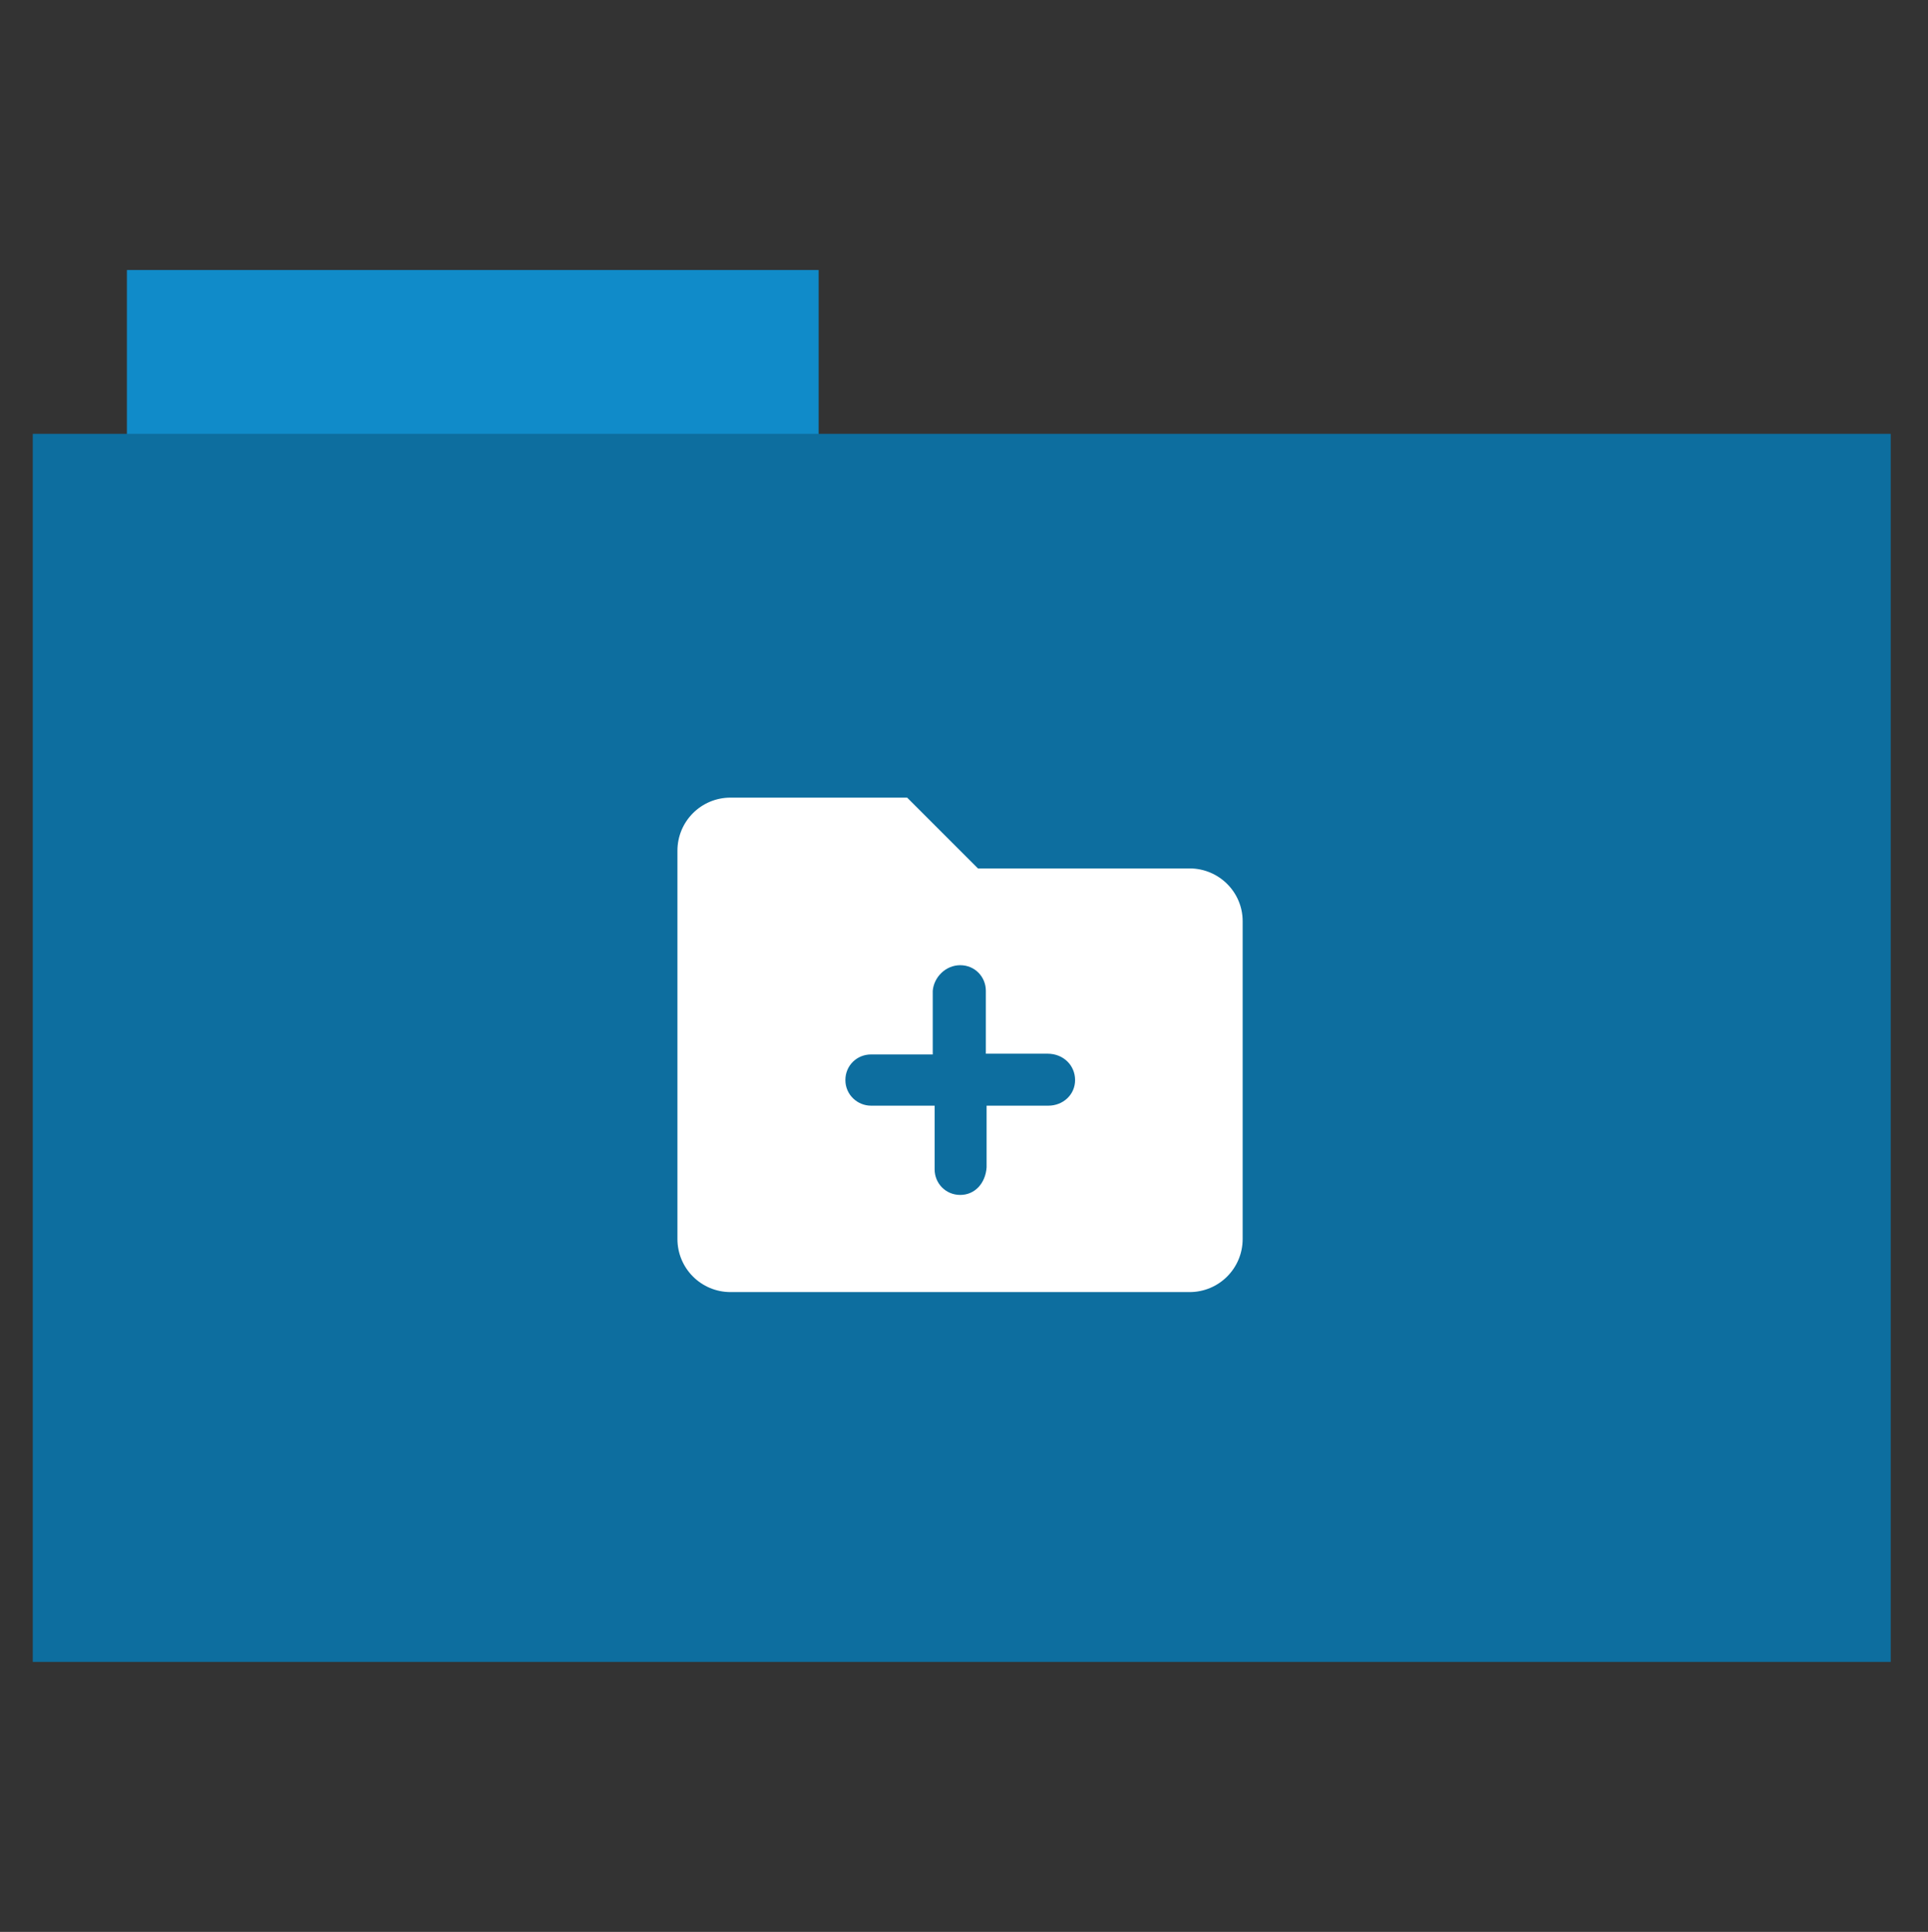 <?xml version="1.0" encoding="utf-8"?>
<!-- Generator: Adobe Illustrator 26.0.1, SVG Export Plug-In . SVG Version: 6.00 Build 0)  -->
<svg version="1.1" id="Calque_1" xmlns="http://www.w3.org/2000/svg" xmlns:xlink="http://www.w3.org/1999/xlink" x="0px" y="0px"
	 viewBox="0 0 512 513" style="enable-background:new 0 0 512 513;" xml:space="preserve">
<rect x="0" y="0" width="512" height="513" fill="#333333" stroke="none"/>
<style type="text/css">
	.st0{fill:#108bc9;}
	.st1{fill:#0d6e9f;}
	.st2{fill:#FFFFFF;}
</style>
<rect x="33.7" y="71.7" class="st0" width="183.7" height="44.6"/>
<rect x="8.7" y="115.2" class="st1" width="493.4" height="326.1"/>
<path class="st2" d="M315.9,230.6h-56.2l-18.8-18.8h-46.9c-7.8,0-14.1,6.3-14.1,14.1v103.1c0,7.8,6.3,14.1,14.1,14.1h121.9
	c7.8,0,14.1-6.3,14.1-14.1v-84.4C330,236.9,323.7,230.6,315.9,230.6z M278.4,293.6H262V310c-0.3,4.2-3.1,7.3-7,7.3
	c-3.9,0-6.8-3.1-6.8-6.8v-16.9h-16.9c-3.6,0-6.8-2.9-6.8-6.8c0-3.9,3.1-6.8,6.8-6.8h16.4v-16.9c0.3-3.6,3.4-6.8,7.3-6.8
	s6.8,3.1,6.8,6.8v16.7h16.4c4.2,0,7.3,3.1,7.3,7S282.3,293.6,278.4,293.6z"/>
</svg>
